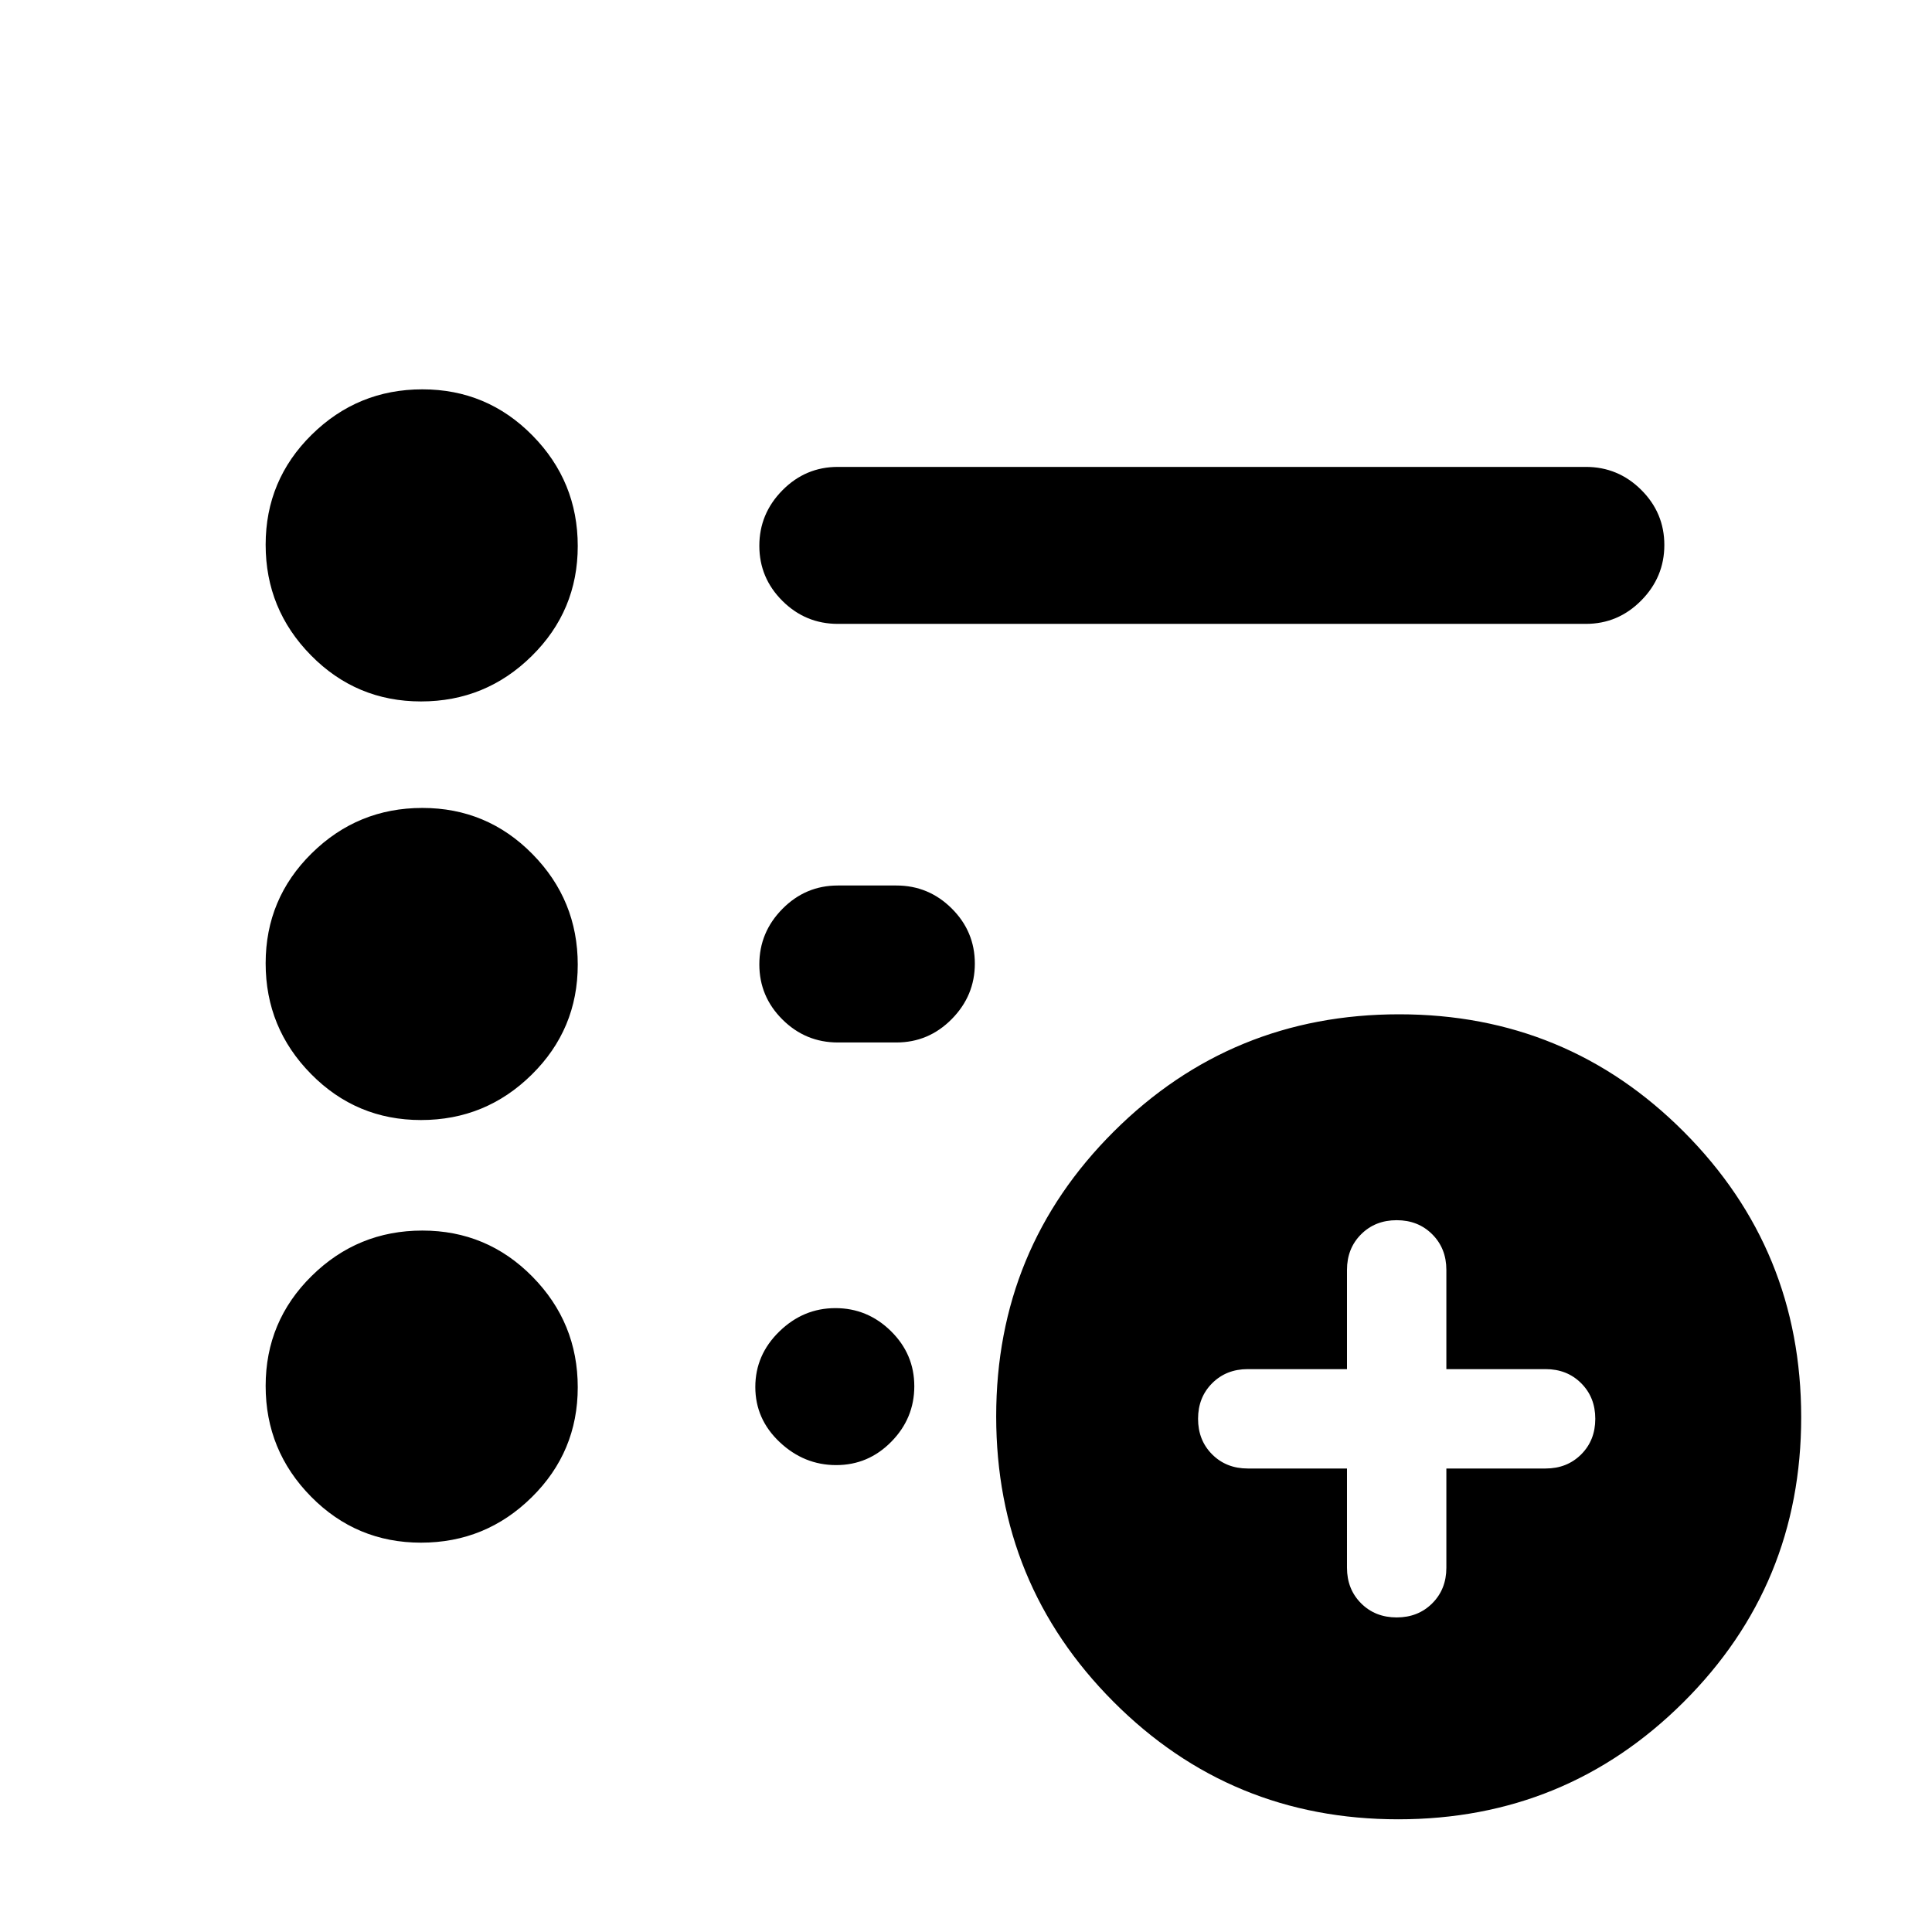 <svg xmlns="http://www.w3.org/2000/svg" height="20" viewBox="0 -960 960 960" width="20"><path d="M694-156.31q10.68 0 17.68-7.01 7.01-7 7.01-17.68v-49.31H768q10.68 0 17.68-7.01 7.01-7 7.01-17.68t-7.01-17.68q-7-7.01-17.68-7.01h-49.31V-329q0-10.68-7.01-17.68-7-7.01-17.68-7.01t-17.68 7.01q-7.01 7-7.01 17.68v49.31H620q-10.68 0-17.68 7.01-7.01 7-7.01 17.68t7.01 17.68q7 7.01 17.68 7.01h49.31V-181q0 10.68 7.01 17.68 7 7.01 17.68 7.01ZM694.77-56q-83.31 0-141.54-58.46Q495-172.91 495-256.23q0-83.31 58.46-141.54Q611.91-456 695.23-456q83.31 0 141.54 58.46Q895-339.09 895-255.77q0 83.31-58.46 141.54Q778.09-56 694.77-56ZM416.31-650q-16.05 0-27.53-11.42-11.47-11.42-11.47-27.38 0-15.97 11.47-27.58Q400.26-728 416.31-728H788q16.05 0 27.52 11.42Q827-705.16 827-689.2q0 15.97-11.48 27.58Q804.05-650 788-650H416.31Zm-207.1 456.54q-32.12 0-54.66-22.88Q132-239.21 132-271.33q0-32.12 22.87-54.66 22.88-22.55 55-22.55 32.12 0 54.66 22.88 22.55 22.87 22.55 54.99 0 32.12-22.88 54.66-22.87 22.55-54.99 22.55Zm0-210q-32.12 0-54.66-22.88Q132-449.21 132-481.33q0-32.12 22.87-54.66 22.88-22.55 55-22.55 32.12 0 54.66 22.88 22.55 22.87 22.55 54.99 0 32.12-22.88 54.66-22.87 22.55-54.99 22.55Zm0-208q-32.12 0-54.66-22.88Q132-657.21 132-689.33q0-32.12 22.87-54.66 22.88-22.55 55-22.55 32.12 0 54.66 22.88 22.55 22.87 22.55 54.99 0 32.12-22.88 54.66-22.87 22.55-54.99 22.55ZM416.31-442q-16.05 0-27.53-11.42-11.47-11.42-11.47-27.38 0-15.97 11.47-27.58Q400.26-520 416.31-520h29.08q16.05 0 27.52 11.42 11.48 11.42 11.48 27.38 0 15.97-11.48 27.58Q461.44-442 445.39-442h-29.08Zm-.81 210q-15.96 0-28.08-11.42-12.11-11.42-12.11-27.38 0-15.97 11.92-27.58Q399.14-310 415.11-310q15.97 0 27.58 11.42 11.62 11.42 11.62 27.38 0 15.97-11.42 27.58Q431.47-232 415.5-232Z"/></svg>